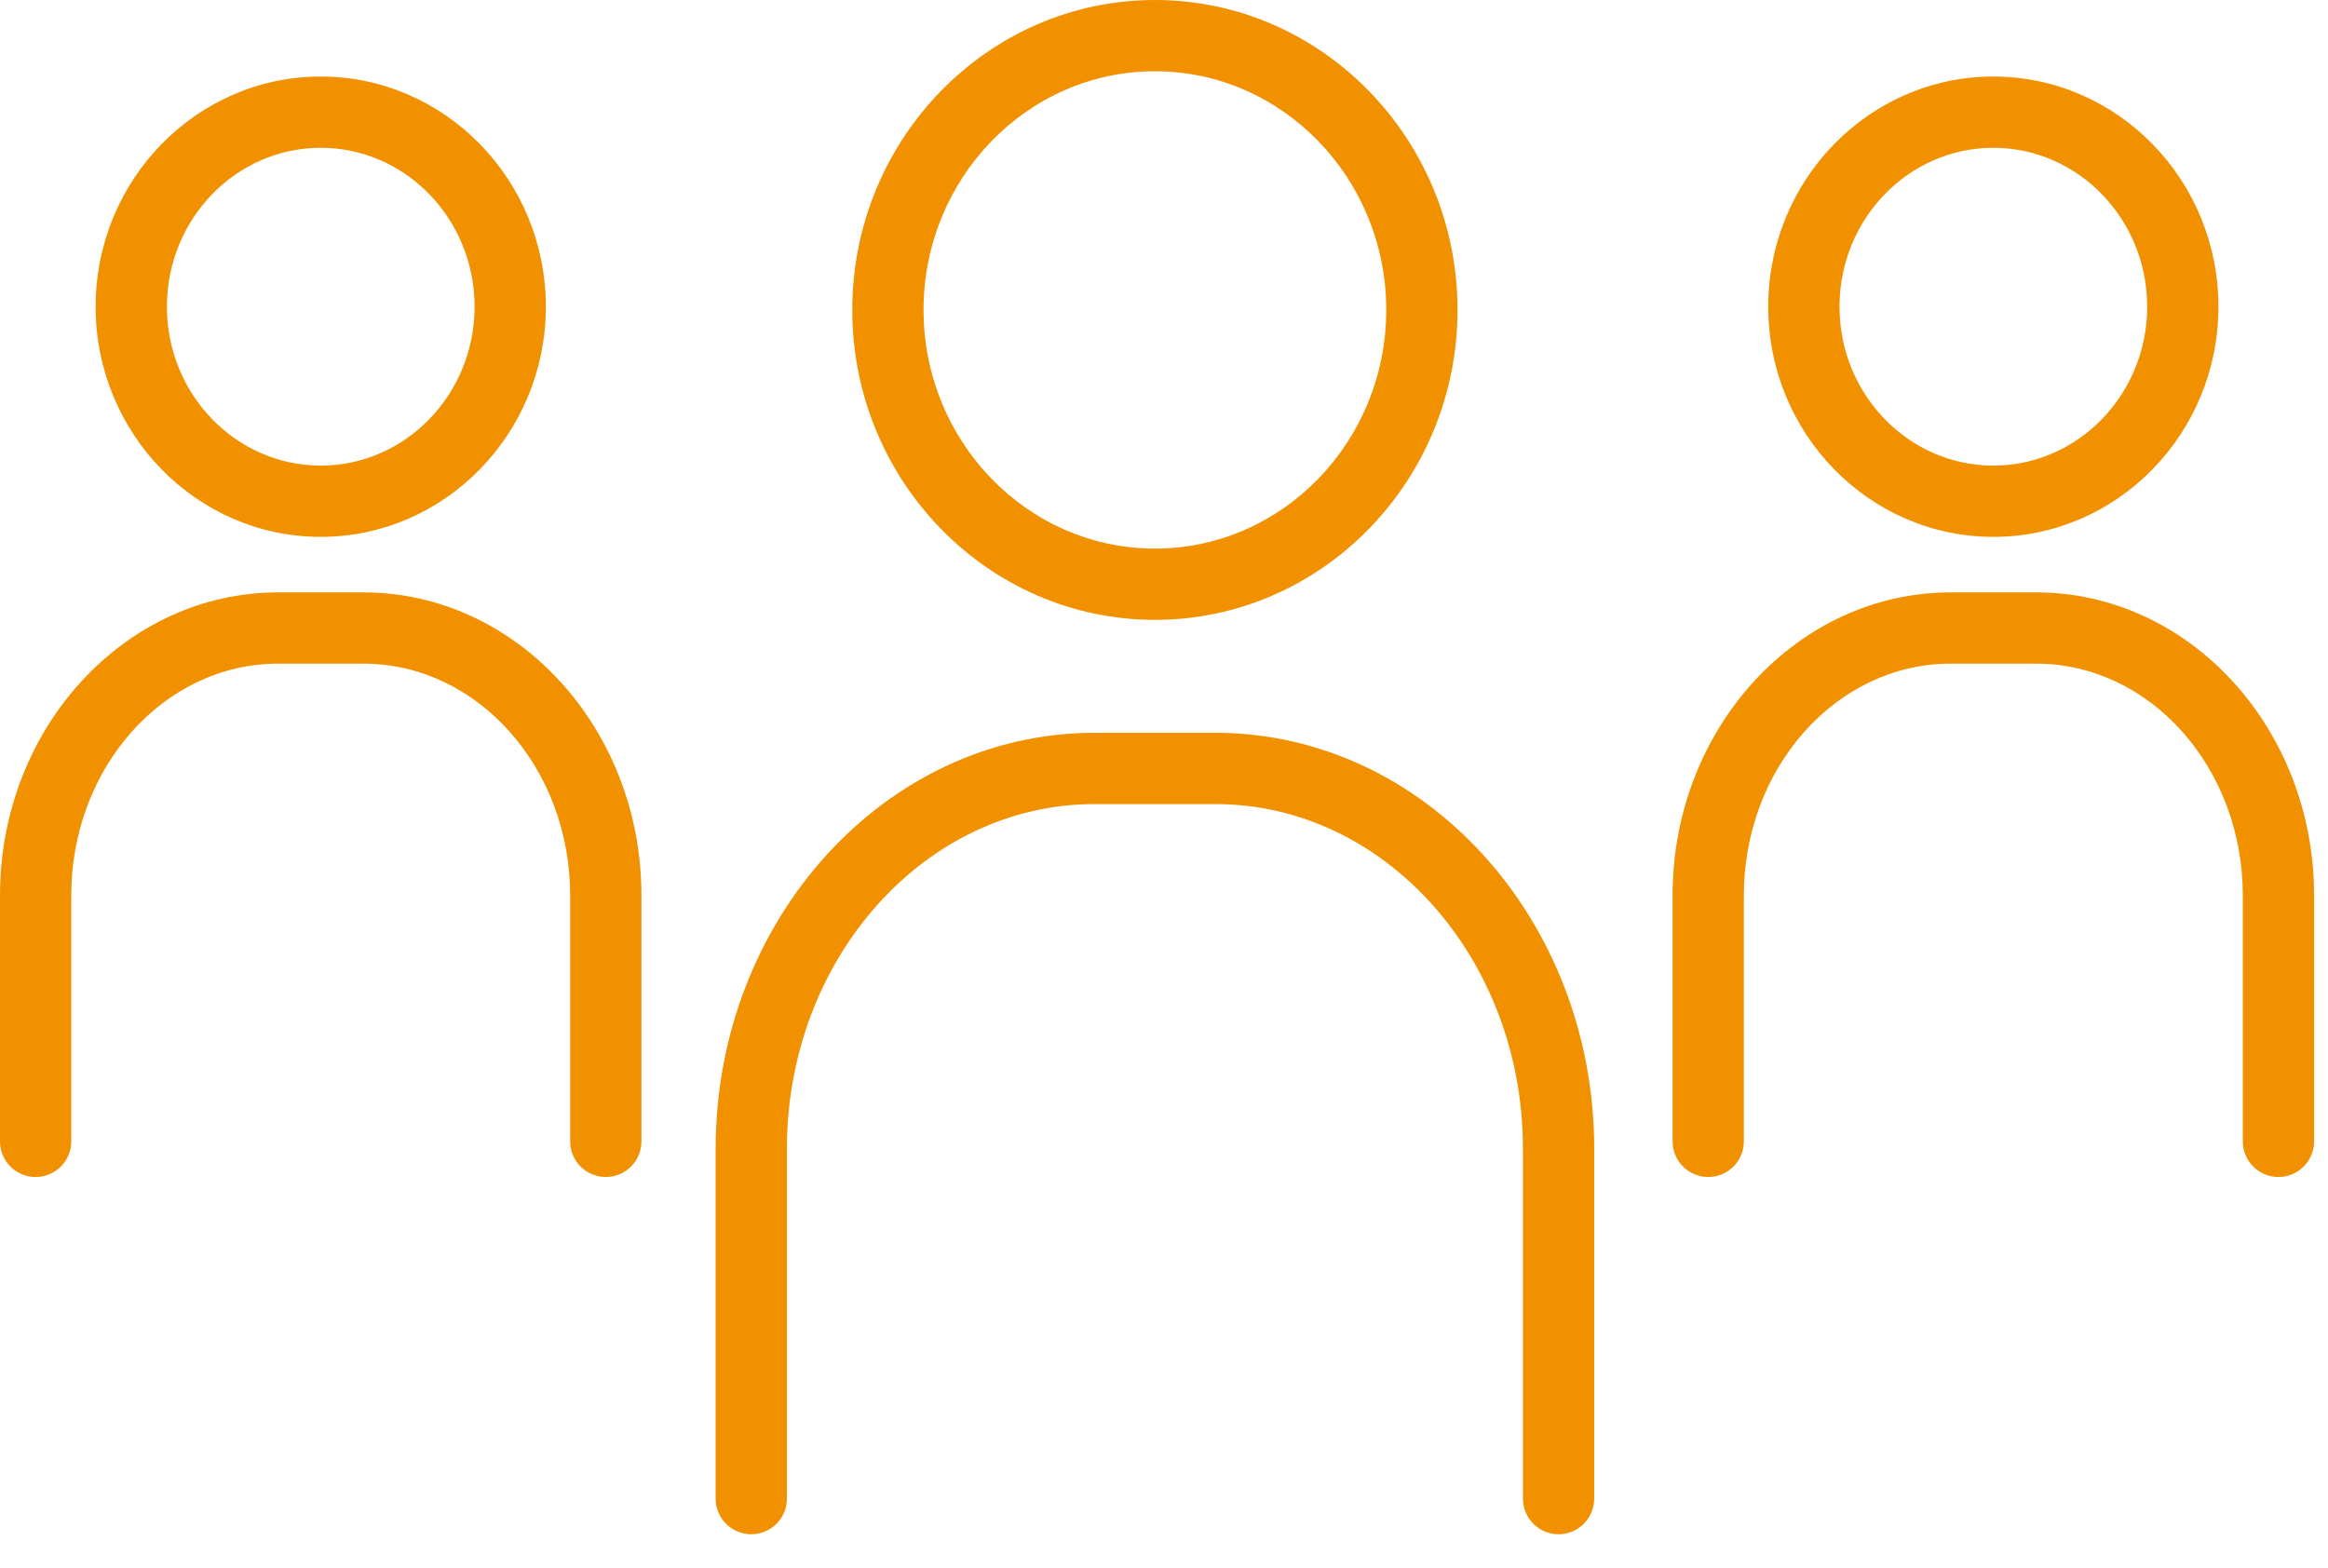 <?xml version="1.0" encoding="UTF-8"?>
<svg width="49px" height="33px" viewBox="0 0 49 33" version="1.1" xmlns="http://www.w3.org/2000/svg" xmlns:xlink="http://www.w3.org/1999/xlink">
    <!-- Generator: Sketch 55.1 (78136) - https://sketchapp.com -->
    <title>Icone/Up/3persons</title>
    <desc>Created with Sketch.</desc>
    <g id="Icone/Up/3persons" stroke="none" stroke-width="1" fill="none" fill-rule="evenodd">
        <path d="M32.805,32.296 C32.391,32.296 32.055,31.96 32.055,31.546 L32.055,24.182 C32.055,20.181 29.152,16.926 25.583,16.926 L23.035,16.926 C19.466,16.926 16.563,20.181 16.563,24.182 L16.563,31.546 C16.563,31.96 16.227,32.296 15.813,32.296 C15.399,32.296 15.063,31.96 15.063,31.546 L15.063,24.182 C15.063,19.354 18.639,15.426 23.035,15.426 L25.583,15.426 C29.979,15.426 33.555,19.354 33.555,24.182 L33.555,31.546 C33.555,31.96 33.219,32.296 32.805,32.296" id="Fill-218" fill="#F29100"></path>
        <path d="M24.309,1.5 C21.624,1.5 19.439,3.754 19.439,6.524 C19.439,9.294 21.624,11.548 24.309,11.548 C26.994,11.548 29.178,9.294 29.178,6.524 C29.178,3.754 26.994,1.5 24.309,1.5 M24.309,13.048 C20.797,13.048 17.939,10.121 17.939,6.524 C17.939,2.927 20.797,-1.13686838e-13 24.309,-1.13686838e-13 C27.821,-1.13686838e-13 30.678,2.927 30.678,6.524 C30.678,10.121 27.821,13.048 24.309,13.048" id="Fill-219" fill="#F29100"></path>
        <path d="M47.957,24.776 C47.543,24.776 47.207,24.44 47.207,24.026 L47.207,18.848 C47.207,16.158 45.255,13.97 42.856,13.97 L41.056,13.97 C38.657,13.97 36.705,16.158 36.705,18.848 L36.705,24.026 C36.705,24.44 36.369,24.776 35.955,24.776 C35.541,24.776 35.205,24.44 35.205,24.026 L35.205,18.848 C35.205,15.331 37.83,12.47 41.056,12.47 L42.856,12.47 C46.082,12.47 48.707,15.331 48.707,18.848 L48.707,24.026 C48.707,24.44 48.371,24.776 47.957,24.776" id="Fill-220" fill="#F29100"></path>
        <path d="M41.956,3.111 C40.171,3.111 38.718,4.611 38.718,6.456 C38.718,8.301 40.171,9.801 41.956,9.801 C43.741,9.801 45.194,8.301 45.194,6.456 C45.194,4.611 43.741,3.111 41.956,3.111 M41.956,11.301 C39.344,11.301 37.218,9.128 37.218,6.456 C37.218,3.784 39.344,1.611 41.956,1.611 C44.568,1.611 46.694,3.784 46.694,6.456 C46.694,9.128 44.568,11.301 41.956,11.301" id="Fill-221" fill="#F29100"></path>
        <path d="M12.751,24.776 C12.337,24.776 12.001,24.44 12.001,24.026 L12.001,18.848 C12.001,16.158 10.049,13.97 7.65,13.97 L5.851,13.97 C3.451,13.97 1.5,16.158 1.5,18.848 L1.5,24.026 C1.5,24.44 1.164,24.776 0.75,24.776 C0.335,24.776 9.9475983e-14,24.44 9.9475983e-14,24.026 L9.9475983e-14,18.848 C9.9475983e-14,15.331 2.625,12.47 5.851,12.47 L7.65,12.47 C10.876,12.47 13.501,15.331 13.501,18.848 L13.501,24.026 C13.501,24.44 13.165,24.776 12.751,24.776" id="Fill-222" fill="#F29100"></path>
        <path d="M6.751,3.111 C4.966,3.111 3.513,4.611 3.513,6.456 C3.513,8.301 4.966,9.801 6.751,9.801 C8.536,9.801 9.989,8.301 9.989,6.456 C9.989,4.611 8.536,3.111 6.751,3.111 M6.751,11.301 C4.139,11.301 2.013,9.128 2.013,6.456 C2.013,3.784 4.139,1.611 6.751,1.611 C9.363,1.611 11.489,3.784 11.489,6.456 C11.489,9.128 9.363,11.301 6.751,11.301" id="Fill-223" fill="#F29100"></path>
    </g>
</svg>